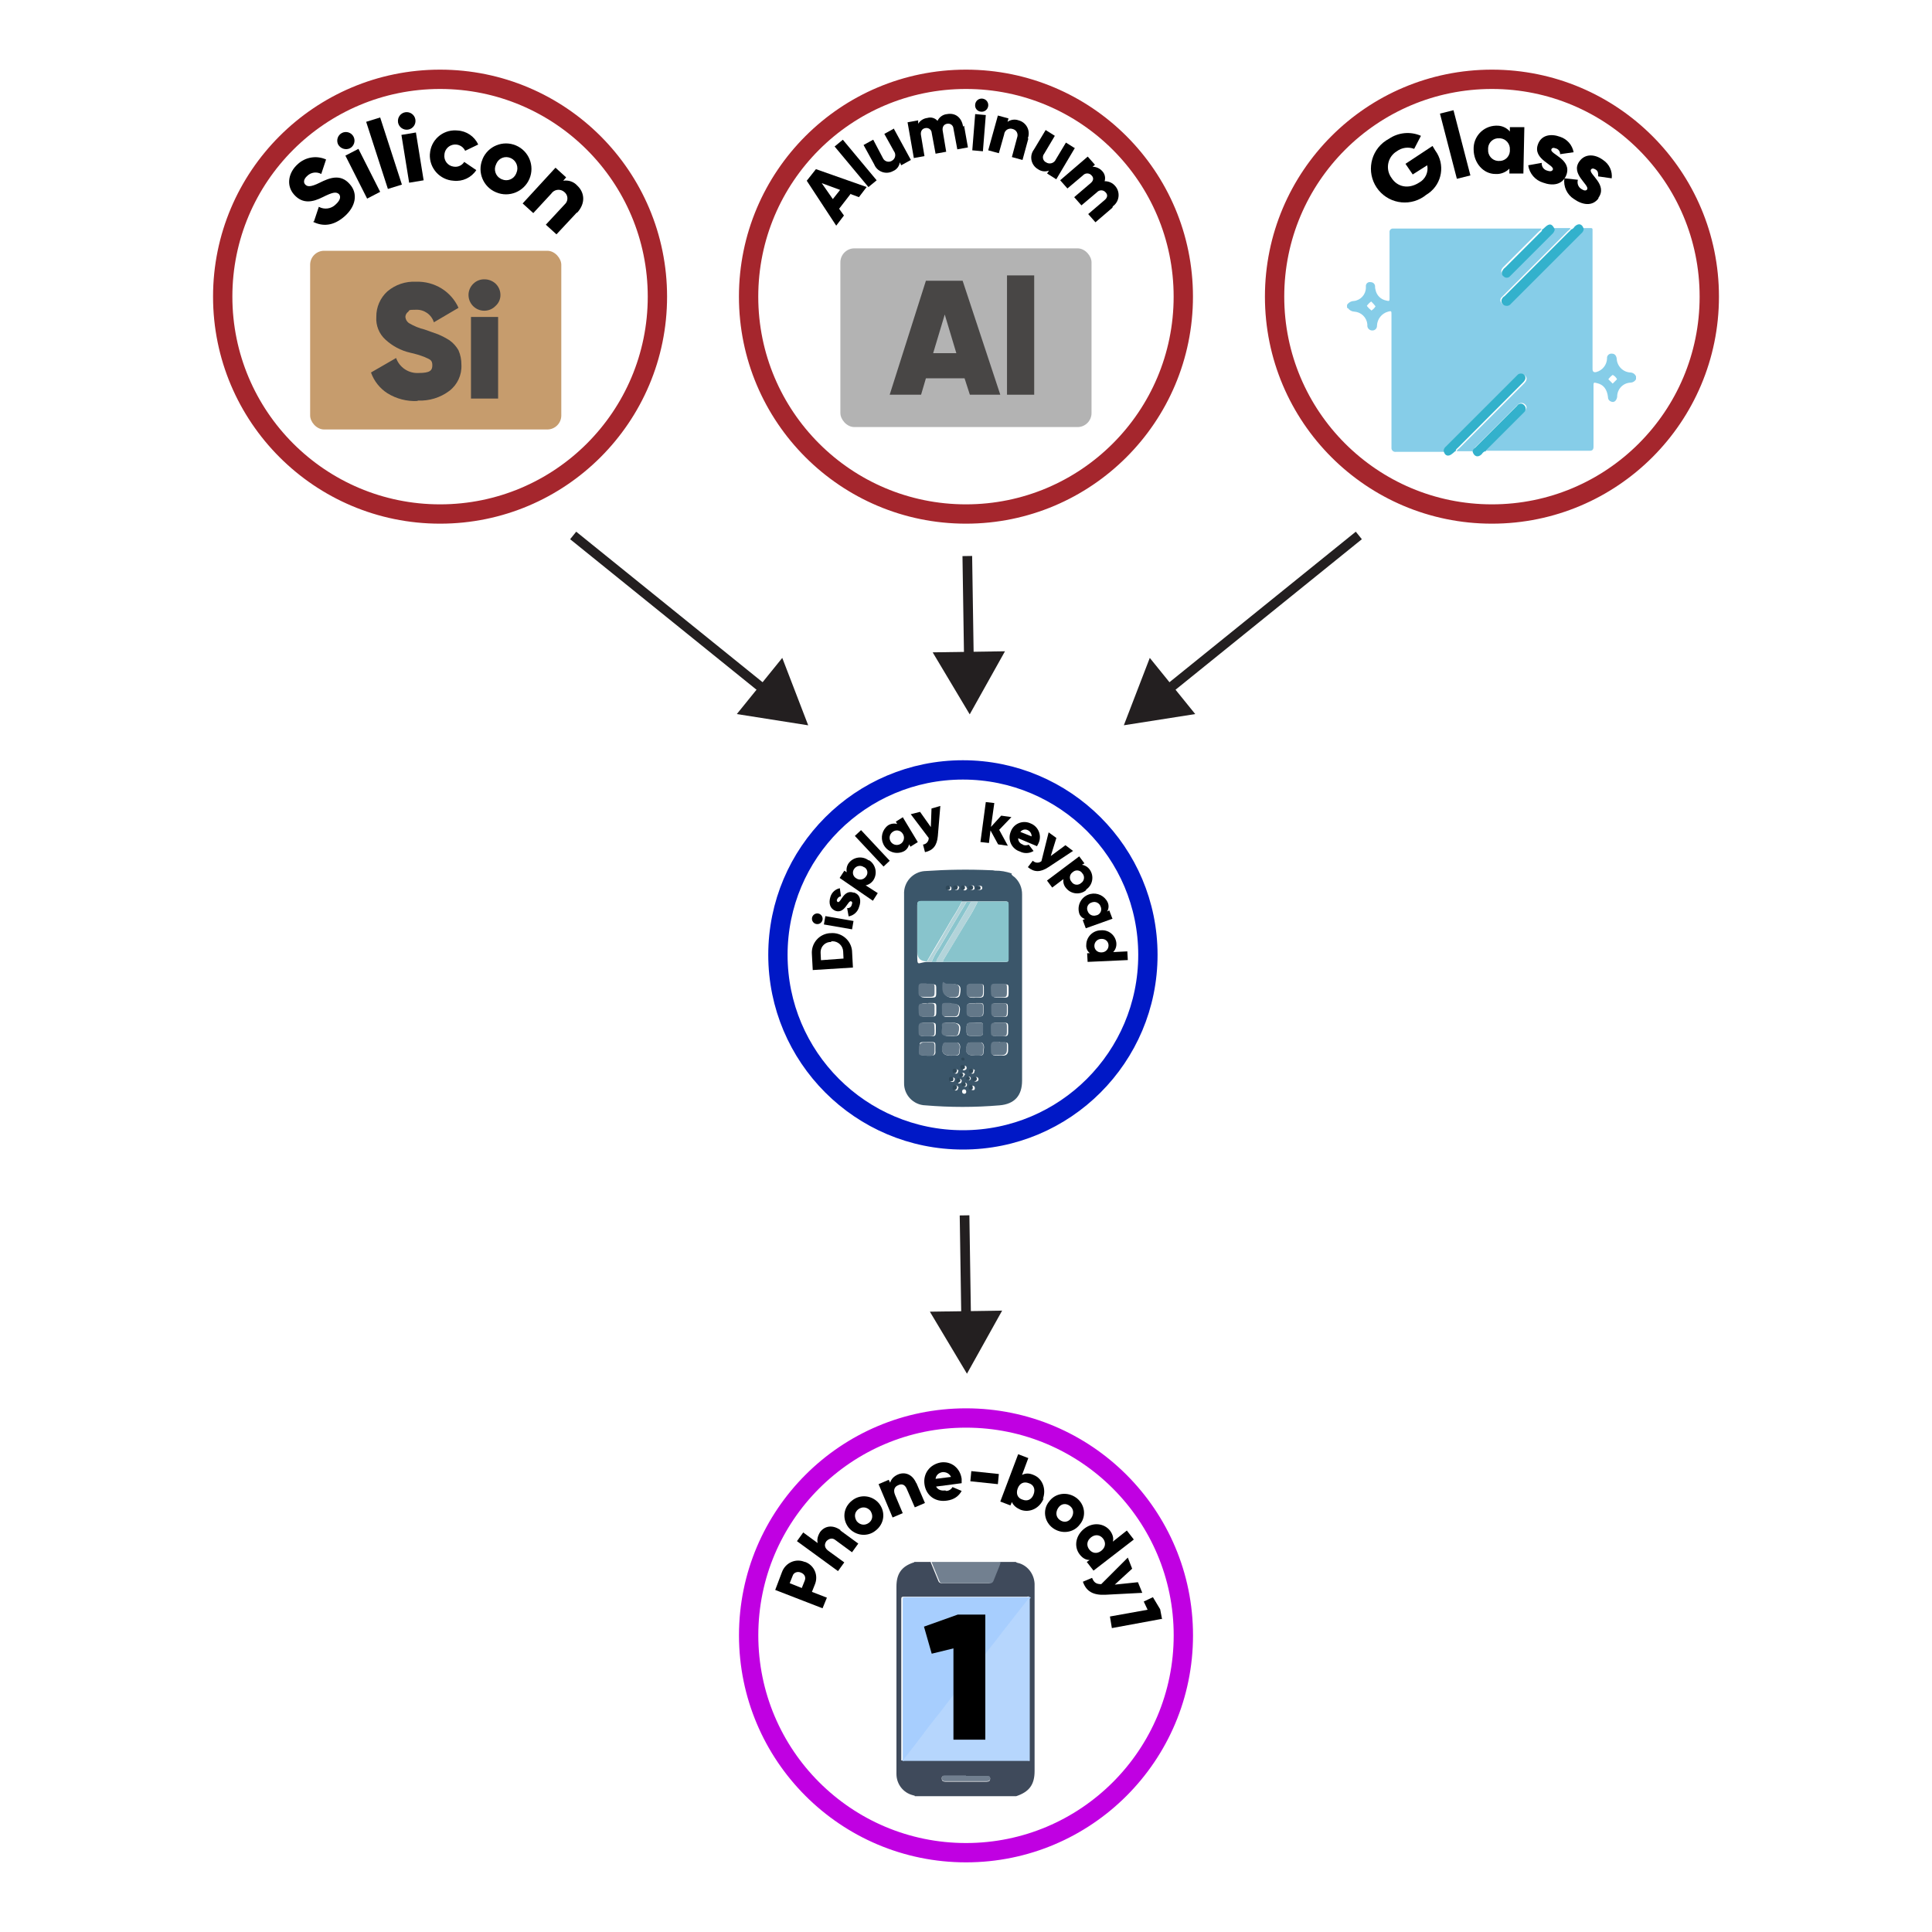 <?xml version="1.0" encoding="UTF-8"?><svg id="Layer_1" xmlns="http://www.w3.org/2000/svg" viewBox="0 0 400 400"><defs><style>.cls-1{fill:#a7cefe;}.cls-2{stroke:#a5262d;}.cls-2,.cls-3,.cls-4{stroke-width:4px;}.cls-2,.cls-3,.cls-4,.cls-5{stroke-miterlimit:10;}.cls-2,.cls-3,.cls-4,.cls-5,.cls-6{fill:none;}.cls-3{stroke:#0018c6;}.cls-7{fill:#8ac5cd;}.cls-4{stroke:#c000e2;}.cls-8{fill:#717f8f;}.cls-9{fill:#c69c6d;}.cls-5{stroke:#231f20;stroke-width:2px;}.cls-10{fill:#3b566a;}.cls-11{fill:#b2d3d9;}.cls-12{fill:#b3d4da;}.cls-13{fill:#728090;}.cls-14{fill:#484645;}.cls-15{fill:#637889;}.cls-16{fill:#b6d6fd;}.cls-17{fill:#b3b3b3;}.cls-18{fill:#88c4cc;}.cls-19{fill:#2f4859;}.cls-20{fill:#33b1cb;}.cls-21{fill:#304959;}.cls-22{fill:#3f4a5b;}.cls-23{fill:#231f20;}.cls-24{fill:#33b1cc;}.cls-25{fill:#86cde8;}</style></defs><line class="cls-6" x1="200.27" y1="115.12" x2="200.77" y2="147.9"/><line class="cls-5" x1="200.27" y1="115.12" x2="200.61" y2="137.14"/><polygon class="cls-23" points="193.1 135.06 200.77 147.9 208.07 134.84 193.1 135.06"/><line class="cls-6" x1="118.67" y1="110.86" x2="167.33" y2="150.16"/><line class="cls-5" x1="118.67" y1="110.86" x2="158.96" y2="143.4"/><polygon class="cls-23" points="152.55 147.84 167.33 150.17 161.96 136.21 152.55 147.84"/><line class="cls-6" x1="281.33" y1="110.86" x2="232.68" y2="150.16"/><line class="cls-5" x1="281.33" y1="110.86" x2="241.05" y2="143.4"/><polygon class="cls-23" points="238.05 136.21 232.68 150.16 247.46 147.84 238.05 136.21"/><circle class="cls-2" cx="91.11" cy="61.42" r="45"/><path d="m65.01,45.82l1-3c1.15.63,2.58.43,3.5-.5,1.1-1,1-1.7.7-2.1-.6-.6-1.4-.4-3.4.6s-4.1,1.5-5.9-.5c-1.8-2-1.1-4.7.7-6.3,1.58-1.5,3.91-1.9,5.9-1l-1,3c-.95-.52-2.13-.36-2.9.4-.8.7-.8,1.4-.4,1.8s1,.6,3-.4,4.3-1.9,6.2.3c1.8,2,1.2,4.7-1.1,6.7-2.3,2-4.5,2.1-6.5,1.1l.2-.1Z"/><path d="m70.01,29.92c-.44-.88-.08-1.96.8-2.4s1.96-.08,2.4.8.08,1.96-.8,2.4h0c-.89.39-1.92.04-2.4-.8Zm1.5,2.3l2.7-1.4,4.5,8.9-2.7,1.4-4.5-8.9Z"/><path d="m75.81,25.22l2.9-.9,4.5,13.9-2.9.9-4.5-13.9Z"/><path d="m82.41,25.33c-.16-.99.51-1.93,1.5-2.09.99-.16,1.93.51,2.09,1.5.16.99-.5,1.92-1.49,2.09-.98.17-1.92-.49-2.1-1.47,0,0,0-.02,0-.03Zm.7,2.6l3-.5,1.6,9.9-3,.5-1.6-9.9Z"/><path d="m89.01,31.92c.13-2.85,2.55-5.06,5.41-4.92.1,0,.2.01.29.02,1.86.09,3.52,1.21,4.3,2.9l-2.7,1.3c-.53-1.13-1.88-1.62-3.01-1.09-.74.35-1.24,1.07-1.29,1.89-.16,1.22.7,2.33,1.92,2.48.06,0,.12.01.18.02.8.07,1.58-.31,2-1l2.5,1.7c-1.02,1.56-2.84,2.41-4.7,2.2-2.88-.17-5.08-2.65-4.91-5.53,0-.06,0-.11.01-.17v.2Z"/><path d="m99.91,32.92c1.13-2.68,4.22-3.94,6.9-2.81,2.68,1.13,3.94,4.22,2.81,6.9-1.13,2.68-4.22,3.94-6.9,2.81,0,0,0,0,0,0-2.66-1.09-3.94-4.14-2.84-6.8.01-.03.03-.07.04-.1Zm7,2.9c.53-1.17.02-2.54-1.14-3.08-.02,0-.04-.02-.06-.02-1.11-.5-2.42,0-2.92,1.11-.03.06-.05.13-.08.19-.56,1.1-.11,2.45.99,3.01.07.03.14.06.21.09,1.11.5,2.42,0,2.92-1.11.03-.06.05-.13.08-.19Z"/><path d="m119.41,44.02l-4.2,4.5-2.2-2,3.9-4.2c.69-.6.76-1.65.16-2.34-.05-.06-.1-.11-.16-.16-.72-.71-1.87-.7-2.57.02-.08.09-.16.18-.23.28l-3.7,4-2.2-2,6.8-7.4,2.2,2-.6.7c1.07-.18,2.17.19,2.9,1,1.5,1.4,1.8,3.6,0,5.6h-.1Z"/><rect class="cls-9" x="64.21" y="51.92" width="52" height="37" rx="2.9" ry="2.9"/><path class="cls-14" d="m86.41,83.02c-2.18.11-4.34-.45-6.2-1.6-1.58-1.02-2.78-2.53-3.4-4.3l5.2-3c.69,1.97,2.62,3.24,4.7,3.1,2.3,0,2.8-.5,2.8-1.6s-.5-1.2-1.6-1.7c-.97-.38-1.98-.68-3-.9-1.91-.44-3.66-1.37-5.1-2.7-1.32-1.19-2.02-2.93-1.9-4.7-.03-2.02.81-3.95,2.3-5.3,1.65-1.39,3.77-2.11,5.92-1.99,1.87-.07,3.71.42,5.3,1.4,1.54.96,2.76,2.35,3.5,4l-5.1,3c-.5-1.61-2.02-2.67-3.7-2.6-1.7,0-1.3.1-1.6.4-.36.25-.59.66-.6,1.1.05.54.34,1.02.8,1.3,1,.59,2.08,1.03,3.2,1.3,1.1.4,2,.7,2.8,1,.8.34,1.56.74,2.3,1.2.78.55,1.43,1.26,1.9,2.1.41.95.61,1.97.6,3,.11,2.1-.83,4.12-2.5,5.4-1.87,1.4-4.17,2.11-6.5,2l-.12.09Z"/><path class="cls-14" d="m102.61,63.33c-.6.63-1.43.99-2.3,1-1.79.03-3.27-1.4-3.31-3.19-.02-.91.35-1.78,1.01-2.41.61-.6,1.44-.92,2.3-.9.85,0,1.68.32,2.3.9.63.6.99,1.43,1,2.3.02.88-.35,1.72-1,2.3Zm-5.1,19.2v-16.91h5.62v16.9h-5.62Z"/><circle class="cls-2" cx="199.99" cy="61.42" r="45"/><rect class="cls-17" x="173.99" y="51.42" width="52" height="37" rx="2.9" ry="2.9"/><path class="cls-14" d="m200.8,81.72l-1.1-3.4h-8l-1,3.4h-6.5l7.5-23.6h7.6l7.8,23.6h-6.3Zm-7.6-8.6h4.8l-2.4-8-2.4,8Z"/><path class="cls-14" d="m208.49,81.72v-24.7h5.63v24.7h-5.63Z"/><path d="m176.13,40.12l-2.4,3.1,1,1.4-1.6,2.1-6.1-9.3,1.9-2.4,10.5,3.7-1.6,2.1-1.6-.6-.1-.1Zm-2.2-.8l-3.8-1.4,2.3,3.3,1.5-1.9Z"/><path d="m172.8,30.33l1.7-1.4,7,8.4-1.7,1.4-7-8.4Z"/><path d="m184.99,26.52l3.6,6.6-2,1.1-.3-.6c-.11.81-.64,1.49-1.4,1.8-1.33.74-3.01.25-3.75-1.08-.06-.1-.11-.21-.15-.32l-2.2-4,2-1.1,2,3.8c.29.65,1.06.94,1.71.65.03-.01.06-.03.09-.05.67-.32.95-1.12.63-1.79-.04-.07-.08-.15-.13-.21l-2-3.6,2-1.1-.1-.1Z"/><path d="m199.6,26.02l.8,4.5-2.2.4-.8-4.3c-.03-.6-.54-1.05-1.14-1.02-.06,0-.11.01-.16.02-.7.1-1.1.7-.9,1.6l.7,4.2-2.2.4-.8-4.3c-.03-.6-.54-1.05-1.14-1.02-.06,0-.11.01-.16.02-.7.1-1.1.7-.9,1.6l.7,4.2-2.2.4-1.3-7.4,2.2-.4v.7c.41-.67,1.12-1.11,1.9-1.2.76-.23,1.58,0,2.1.6.37-.79,1.13-1.33,2-1.4,1.7-.3,3,.7,3.3,2.6l.2-.2Z"/><path d="m201.9,23.62l2.2.2-.6,7.5-2.2-.2.6-7.5Zm0-2c.08-.75.75-1.29,1.5-1.2.75.08,1.29.75,1.2,1.5s-.75,1.29-1.5,1.2c0,0,0,0,0,0-.72-.05-1.26-.66-1.21-1.38,0-.04,0-.08.01-.12Z"/><path d="m212.9,28.72l-1.2,4.4-2.2-.6,1.1-4.1c.24-.68-.11-1.42-.78-1.66-.04-.01-.08-.03-.12-.04-.69-.26-1.46.08-1.72.76-.04.11-.07.22-.08.34l-1.1,3.9-2.2-.6,2-7.2,2.2.6-.2.7c.67-.47,1.53-.58,2.3-.3,1.49.39,2.38,1.91,2,3.4-.03.1-.06.2-.1.3l.1.1Z"/><path d="m222.49,30.72l-3.8,6.4-1.9-1.2.4-.6c-.77.29-1.63.18-2.3-.3-1.32-.77-1.78-2.46-1.01-3.78.06-.11.13-.22.21-.32l2.4-4,1.9,1.2-2.2,3.7c-.41.5-.34,1.24.16,1.65.07.06.15.11.24.15.63.41,1.48.23,1.89-.4.04-.06.08-.13.11-.2l2.1-3.5,1.9,1.2h-.1Z"/><path d="m230.3,43.02l-3.5,3-1.5-1.7,3.4-2.9c.6-.5.7-1.1.2-1.6-.43-.5-1.18-.55-1.68-.12-.04.04-.08.08-.12.12l-3.2,2.7-1.5-1.7,3.4-2.9c.6-.5.7-1.1.2-1.6-.43-.5-1.18-.55-1.68-.12-.04.04-.08.08-.12.12l-3.2,2.7-1.5-1.7,5.7-4.9,1.5,1.7-.5.4c.76,0,1.49.34,2,.9.54.56.73,1.36.5,2.1.85-.02,1.66.35,2.2,1,1.03,1.19.9,3-.29,4.03-.07.06-.14.11-.21.17l-.1.3Z"/><circle class="cls-2" cx="308.89" cy="61.42" r="45"/><path class="cls-25" d="m278.89,63.72v-.6c.31-.48.83-.78,1.4-.8,1.39-.15,2.46-1.3,2.5-2.7v-.5c.05-.45.46-.77.91-.72.03,0,.06,0,.09.02.46-.01.86.34.9.8-.02.27.02.54.1.8.21,1.11,1.09,1.99,2.2,2.2.7.2.7.1.7-.6v-13.5c-.06-.38.2-.74.58-.8.07-.01.15-.01.22,0h30.63c0,.3-.3.4-.5.6l-7.2,7.2c-.2.17-.36.38-.5.6-.19.4-.11.88.2,1.2.32.33.83.37,1.2.1.21-.11.39-.29.5-.5l8.3-8.3c.29-.27.5-.62.6-1h3.4c0,.3-.3.4-.5.6l-13.3,13.3-.5.5c-.25.29-.25.71,0,1,.16.35.52.55.9.5.33-.05.64-.19.9-.4l14.6-14.6c.29-.21.48-.54.5-.9h1.1c1,0,.9-.1.9.9v28.3q0,.8.8.6c1.27-.35,2.16-1.49,2.2-2.8-.06-.49.29-.94.79-1,.07,0,.14,0,.21,0,.6,0,.9.4,1,1,.05,1.54,1.26,2.8,2.8,2.9.52,0,1,.32,1.2.8v.6c-.22.41-.64.67-1.1.7-1.57.04-2.81,1.33-2.8,2.9-.03.34-.17.65-.4.9-.25.23-.61.27-.9.1-.38-.12-.63-.5-.6-.9-.2-1.6-.9-2.6-2.3-2.9-.7-.2-.7-.1-.7.6v12.6c0,.53-.24.8-.7.8h-21.6c0-.3.3-.4.5-.6l7.5-7.5c.5-.6.6-1.1.1-1.5-.39-.38-1.01-.38-1.4,0l-.1.1-8.7,8.7c-.25.25-.42.56-.5.9h-3.4c0-.3.3-.4.5-.6l13.3-13.3c.2-.17.36-.38.5-.6.24-.39.16-.91-.2-1.2-.31-.33-.83-.35-1.16-.04-.01.01-.03.03-.04.04-.1,0-.2.2-.3.3l-14.63,14.63c-.26.24-.44.55-.5.9h-10.1c-.44.06-.84-.25-.9-.69,0-.07,0-.14,0-.21v-27.53c0-.7,0-.8-.7-.6-1.32.36-2.25,1.54-2.3,2.9.03.52-.36.97-.88,1-.04,0-.08,0-.12,0-.55,0-1-.45-1-1v-.3c-.14-1.41-1.28-2.51-2.7-2.6-.52-.02-.99-.28-1.3-.7l-.2-.1Zm5,.6c.37-.22.68-.53.9-.9-.27-.36-.58-.69-.9-1-.35.25-.65.55-.9.9.25.35.55.65.9.9h0v.1Zm50.9,14.2c-.19-.39-.51-.71-.9-.9-.35.25-.65.55-.9.9l.9.9.9-.9Z"/><path class="cls-24" d="m325.3,47.52c.3-.11.54-.32.7-.6.8-.8,1.6-.6,1.9.5-.04.35-.22.68-.5.9l-14.6,14.6c-.21.28-.55.43-.9.4-.37,0-.71-.19-.9-.5-.2-.3-.2-.7,0-1,.11-.21.29-.39.5-.5l13.3-13.3c.2-.2.4-.3.5-.6v.1Z"/><path class="cls-20" d="m301.49,93.32c-.3.1-.5.4-.8.6-.8.7-1.6.5-1.8-.6.02-.36.21-.69.5-.9l14.6-14.6.3-.3c.36-.25.84-.25,1.2,0,.36.29.44.81.2,1.2-.14.22-.3.43-.5.6l-13.3,13.33c-.2.2-.4.3-.5.6l.1.07Z"/><path class="cls-24" d="m319.2,47.52c.2,0,.4-.2.6-.4,1-1,1.6-.8,2.1.4-.08.39-.29.75-.6,1l-8.3,8.3-.5.5c-.37.27-.88.23-1.2-.1-.38-.25-.49-.77-.24-1.15.01-.02.02-.03.04-.05.11-.24.28-.45.5-.6l7.2-7.2c.2-.2.4-.3.5-.6l-.1-.1Z"/><path class="cls-24" d="m307.49,93.42c-.3.11-.54.32-.7.6-.8.8-1.6.5-1.9-.5.02-.33.21-.63.5-.8l8.7-8.7c.25-.43.8-.58,1.23-.33.06.04.12.08.17.13l.1.1c.39.39.39,1.02,0,1.41-.03.03-.06.06-.1.09l-7.5,7.5c-.2.2-.4.3-.4.6l-.1-.1Z"/><path d="m297.2,31.22c2.03,2.82,1.4,6.75-1.41,8.78-.16.11-.32.22-.49.32-2.98,2.46-7.39,2.05-9.86-.93-2.46-2.98-2.05-7.39.93-9.86.38-.31.79-.58,1.22-.81,1.95-1.32,4.44-1.55,6.6-.6l-1.4,2.7c-1.21-.46-2.57-.27-3.6.5-1.8,1.08-2.37,3.42-1.29,5.22.06.1.12.19.19.28,1.2,1.9,3.5,2.4,5.7,1,1.3-.69,2-2.16,1.7-3.6l-3,1.9-1.5-2.2,5.6-3.7.6,1Z"/><path d="m298.13,23.52l2.8-.7,3.5,13.5-2.8.7-3.5-13.5Z"/><path d="m315.6,26.32l-.2,9.6h-2.9v-1c-.76.77-1.82,1.18-2.9,1.1-2.5,0-4.5-2.3-4.5-5.1-.09-2.62,1.96-4.81,4.58-4.9.04,0,.08,0,.12,0,1.07-.05,2.1.39,2.8,1.2v-.9h3Zm-3,4.7c.1-1.22-.8-2.29-2.01-2.39-.06,0-.13,0-.19,0-1.18-.09-2.21.8-2.3,1.99,0,.1,0,.21,0,.31-.1,1.22.8,2.29,2.01,2.39.06,0,.13,0,.19,0,1.18.09,2.21-.8,2.3-1.99,0-.1,0-.21,0-.31Z"/><path d="m324.3,36.22c-.8,2.1-2.9,2.3-4.8,1.6-1.65-.49-2.86-1.9-3.1-3.6l2.8-.5c-.07.73.39,1.4,1.1,1.6.6.2,1,.2,1.2-.2.4-1-4.2-2.1-3.1-5.2.7-2,2.7-2.3,4.6-1.6,1.45.47,2.53,1.7,2.8,3.2l-2.8.4c.03-.56-.35-1.07-.9-1.2-.5-.2-.8-.1-.9.2-.4,1,4.3,2,3.1,5.3Z"/><path d="m330.99,41.02c-1.3,1.8-3.4,1.4-5.1.2-1.46-.91-2.25-2.6-2-4.3l2.8.3c-.22.72.06,1.5.7,1.9.6.4,1,.4,1.2.1.6-.9-3.5-3.2-1.6-5.8,1.2-1.7,3.3-1.5,4.9-.3,1.27.82,1.97,2.29,1.8,3.8l-2.8-.4c0-.6,0-1.1-.5-1.4s-.8-.3-1,0c-.6.9,3.6,3.1,1.5,5.9h.1Z"/><line class="cls-6" x1="199.7" y1="251.63" x2="200.2" y2="284.41"/><line class="cls-5" x1="199.7" y1="251.63" x2="200.04" y2="273.65"/><polygon class="cls-23" points="192.52 271.57 200.2 284.41 207.48 271.35 192.52 271.57"/><circle class="cls-4" cx="200" cy="338.58" r="45"/><path d="m166.7,323.38c1.9.7,2.8,2.8,2,4.7l-.6,1.5,3.1,1.2-.9,2.2-9.8-3.8,1.4-3.7c.7-1.9,2.8-2.9,4.7-2.1h.1Zm-.9,2.2c-.7-.3-1.5,0-1.7.7l-.6,1.5,2.5,1,.6-1.5c.3-.7,0-1.4-.8-1.7Z"/><path d="m174,316.88l3.7,2.7-1.3,1.8-3.4-2.5c-.7-.6-1.4-.3-1.9.2-.5.7-.4,1.4.4,2l3.3,2.4-1.3,1.8-8.5-6.2,1.3-1.8,3,2.2c-.2-.7,0-1.5.5-2.3.9-1.2,2.5-1.6,4.2-.4v.1Z"/><path d="m175.7,316.28c-1.4-1.8-1.1-4.2.7-5.6,1.7-1.4,4.2-1.1,5.6.6,1.4,1.8,1.1,4.2-.7,5.6-1.7,1.4-4.2,1.1-5.6-.6Zm4.5-3.5c-.7-.8-1.7-.9-2.5-.3s-.9,1.6-.3,2.5c.7.8,1.7.9,2.5.3s.9-1.6.3-2.5Z"/><path d="m189.7,306.98l1.8,4.2-2.1.9-1.7-3.9c-.4-.9-1.1-1-1.7-.7-.8.3-1.1,1-.7,2l1.6,3.8-2.1.9-2.9-6.9,2.1-.9.3.6c.2-.7.7-1.3,1.6-1.7,1.4-.6,3-.1,3.8,1.8v-.1Z"/><path d="m195.9,308.68c.6,0,1.1-.4,1.3-.8l1.9.8c-.6,1.1-1.6,1.8-3,2-2.5.4-4.4-1.1-4.7-3.4-.3-2.2,1.1-4.1,3.4-4.5,2.2-.3,4,1.2,4.3,3.4v.9l-5.3.7c.4.7,1.1.9,1.9.8l.2.1Zm1-2.9c-.4-.8-1.1-1-1.7-1-.8.1-1.4.6-1.5,1.4l3.2-.4Z"/><path d="m201.1,304.58l5.7.6-.2,2.1-5.7-.6.2-2.1Z"/><path d="m216.1,310.18c-.8,2.1-2.9,3.1-4.8,2.4-.9-.4-1.5-.9-1.8-1.6l-.3.7-2.1-.8,3.7-9.8,2.1.8-1.3,3.5c.7-.4,1.5-.4,2.4,0,1.8.7,2.7,2.9,1.9,5l.2-.2Zm-2.1-.8c.4-1.1,0-2-1-2.3-1-.4-1.9,0-2.3,1.1-.4,1.1,0,2,1,2.3,1,.4,1.9,0,2.3-1.1Z"/><path d="m217.2,310.88c1.3-1.8,3.8-2.1,5.6-.8,1.8,1.3,2.2,3.8.8,5.5-1.3,1.8-3.8,2.1-5.6.8-1.8-1.3-2.2-3.8-.8-5.5Zm4.6,3.4c.6-.9.5-1.9-.3-2.5s-1.8-.5-2.4.4-.5,1.9.3,2.5,1.8.5,2.4-.4Z"/><path d="m234.7,318.78l-8.3,6.4-1.4-1.8.6-.4c-.8,0-1.5-.4-2.1-1.2-1.2-1.6-.8-3.9,1-5.3,1.8-1.4,4.1-1.1,5.3.4.6.8.8,1.6.6,2.3l2.9-2.3,1.4,1.8v.1Zm-6.7,2.3c.9-.7,1-1.7.4-2.5s-1.6-1-2.5-.3-1,1.7-.4,2.5,1.6,1,2.5.3Z"/><path d="m236.5,329.78l-7.7.4c-2.5.1-3.9-.7-4.6-2.7l1.9-.8c.4,1,.9,1.3,1.9,1.3l5.5-5.5.9,2.3-3.6,3.3,4.8-.5.9,2.2h0Z"/><path d="m240.5,335.18l-10.3,1.9-.4-2.4,7.8-1.4-.8-1.7,1.9-.9,1.5,2.5.4,2.1-.1-.1Z"/><path class="cls-22" d="m189.4,371.88c0-.2-.2-.1-.4-.2-2-.5-3.4-2.3-3.4-4.4v-38.8c0-2.7,1.1-4.2,3.6-5,0,0,.1,0,.1-.1h3.4v.1c.5,1.3,1.1,2.6,1.6,3.9.1.3.4.4.7.4h9.7c.4,0,.7-.2.8-.5.2-.5.4-1,.6-1.5.3-.8.7-1.5.9-2.4h3.3c.2.2.5.2.8.3,1.8.6,3,2.3,3.1,4.2v38.8c0,2.8-1.1,4.3-3.8,5.2h-21.1.1Zm23.7-7.3h0v-33.8c0-.4-.3-.2-.5-.2h-25.5c-.4,0-.5.1-.5.5v33.4h26.3l.2.1Zm-13.1,3.1h-4.4c-.5,0-.7.2-.6.7,0,.4.4.5.7.5h8.6c.5,0,.7-.2.7-.6,0-.5-.3-.5-.7-.5h-4.3v-.1Z"/><path class="cls-13" d="m207.2,323.38c-.2.8-.6,1.6-.9,2.4-.2.5-.4,1-.6,1.5-.1.3-.4.6-.8.5h-9.7c-.3,0-.6-.1-.7-.4-.5-1.3-1.1-2.6-1.6-3.9v-.1h14.4-.1Z"/><path class="cls-1" d="m186.9,364.58c-.2-.1,0-.3,0-.4v-33c0-.4,0-.5.5-.5h25.5c.2,0,.4-.2.5.2-.2,0-.3.2-.5.4-.4.5-.7,1-1.1,1.4-1.4,1.8-2.9,3.7-4.3,5.5-1.1,1.5-2.3,2.9-3.4,4.4-1.4,1.8-2.9,3.7-4.3,5.5-1.1,1.5-2.3,2.9-3.4,4.4-1.5,2-3.1,3.9-4.6,5.9-1.1,1.4-2.2,2.8-3.2,4.2-.5.7-1.1,1.3-1.5,2h-.2Z"/><path class="cls-16" d="m186.9,364.58c.4-.7,1-1.3,1.5-2,1.1-1.4,2.2-2.8,3.2-4.2,1.5-2,3.1-3.9,4.6-5.9,1.1-1.5,2.3-2.9,3.4-4.4,1.4-1.8,2.9-3.7,4.3-5.5,1.1-1.5,2.3-2.9,3.4-4.4,1.4-1.8,2.9-3.7,4.3-5.5.4-.5.7-.9,1.1-1.4.1-.2.2-.3.5-.4v33.7h-26.3Z"/><path class="cls-8" d="m200,367.68h4.3c.4,0,.7,0,.7.5,0,.4-.2.6-.7.6h-8.6c-.3,0-.6,0-.7-.5,0-.4.1-.7.6-.7h4.4v.1Z"/><path d="m198.3,334.28h5.7v25.9h-6.6v-18.9l-4.5,1.1-1.6-5.6s7-2.5,7-2.5Z"/><circle class="cls-3" cx="199.36" cy="197.7" r="38.3"/><path class="cls-10" d="m209.4,181.02c.19.24.42.44.68.6,1,.92,1.55,2.22,1.53,3.57v38.55c0,3.06-1.53,4.85-4.68,5.11-5.1.43-10.22.43-15.32,0-2.51-.07-4.5-2.16-4.43-4.67,0-.06,0-.12,0-.18v-38.81c-.14-2.54,1.81-4.71,4.35-4.85.03,0,.05,0,.08,0,4.48-.31,8.96-.37,13.45-.17.31-.01.63.01.94.09,1.19-.02,2.37.19,3.49.6l-.09.17Zm-9.28,5.62h-9.45c-.6,0-.77.17-.77.77v9.79c0,3.23,0,2.04,2.04,1.96h16.26c.51,0,.6-.17.6-.6v-11.26c0-.43-.09-.68-.6-.68h-8.09v.03Zm1.79,25.11c-1.96,0-1.79,0-1.79,1.87,0,.6.26.85.85.85h1.36c1.11,0,1.19,0,1.19-1.11,0-1.87.17-1.62-1.62-1.62Zm-5.02,0h-.94c-.51,0-.85.17-.68.68.17.68-.6,1.79.68,2.04.65.09,1.31.09,1.96,0,.37.02.69-.24.77-.6.43-1.62,0-2.13-1.62-2.13h-.17Zm0-4c-1.87,0-1.62-.17-1.7,1.7v.26c0,.6.26.85.77.85h1.96c.34-.01.62-.26.68-.6.43-1.62,0-2.13-1.62-2.13h0l-.09-.09Zm5.11,0h-1.11c-.43,0-.68.17-.68.6,0,1.96-.17,2.21,1.79,2.13h.43c1.11,0,1.19-.17,1.19-1.19,0-1.79.17-1.62-1.62-1.62h0v.09Zm-.09,10.81h.85c.43,0,.85-.09.85-.6,0-.68.43-1.53-.34-2.13h-2.38c-.32-.02-.61.19-.68.51-.43,1.62,0,2.21,1.7,2.21h0Zm-4.94,0h.85c.51,0,.85-.17.85-.68,0-.68.43-1.53-.34-2.04h-2.38c-.29,0-.55.17-.68.43-.51,1.53,0,2.3,1.62,2.3h.09Zm0-14.81h-.77c-.6,0-.85.17-.85.85q0,1.96,1.96,1.96h.68c.39.01.73-.29.77-.68.34-1.7,0-2.13-1.7-2.13h-.09Zm5.11,0h-1.11c-.43,0-.68.17-.68.68,0,1.96-.17,2.21,1.79,2.13h.43c1.11,0,1.19-.17,1.19-1.19,0-1.79.17-1.62-1.62-1.62h0Zm-10.04,14.81h.68c.77,0,1.02-.26.94-1.02,0-2.04.26-1.79-1.79-1.79h-.34c-1.11,0-1.19,0-1.11,1.11,0,1.53-.34,1.7,1.62,1.62v.09Zm14.98-2.81h-.68c-.68-.09-.94.17-.94.94,0,1.96-.34,1.87,1.87,1.87h.34q1.11,0,1.11-1.11c0-1.87.17-1.62-1.62-1.62h0l-.09-.09Zm0-4h-.85c-.6,0-.77.26-.77.85,0,2.04-.34,1.96,1.96,1.96h.26c1.02,0,1.11-.09,1.11-1.11,0-1.87.17-1.7-1.62-1.7h-.09Zm-14.89,0h-.75c-.68,0-.94.17-.94.94,0,1.96-.34,1.87,1.87,1.87h.34c1.02,0,1.11-.09,1.11-1.19,0-1.79.17-1.62-1.62-1.62h-.02Zm0-4h-.75c-.68,0-.94.17-.85.85,0,1.96-.17,1.96,1.87,1.87h.26c1.11,0,1.19,0,1.19-1.19,0-1.79.17-1.62-1.62-1.62l-.1.09Zm14.98-4h-.85c-.6,0-.77.26-.77.85,0,2.04-.17,1.96,1.96,1.96h.26c1.02,0,1.11-.09,1.11-1.11,0-1.87.17-1.62-1.62-1.7h-.09Zm0,4c-1.87,0-1.62-.26-1.7,1.7v.17c0,.68.26.94.94.94h1.21c1.02,0,1.11-.09,1.11-1.19,0-1.79.17-1.62-1.62-1.62h.07Zm-14.98-4h-.85c-.6,0-.77.26-.77.85,0,2.04-.17,1.96,1.96,1.96h.26c1.02,0,1.11-.09,1.11-1.11,0-1.87.17-1.62-1.62-1.7h-.09Zm9.11-19.49c.34,0,.6-.09.51-.51s-.17-.43-.51-.43-.6.09-.51.51.17.43.51.43Zm2.13-.43c0-.34-.17-.43-.51-.43s-.6,0-.6.43.17.43.51.43.6-.09.6-.43Zm-4.94,41.45c.04-.25-.14-.48-.38-.51-.04,0-.09,0-.13,0-.34,0-.43.26-.43.51s.17.51.43.51c.26-.03.45-.25.43-.51h.09Zm-1.79-41.87c-.27,0-.51.17-.6.43,0,.27.2.5.48.51.01,0,.02,0,.03,0,.26,0,.43-.09.43-.34h0c0-.34-.09-.51-.43-.51l.09-.09Zm1.96.43c0-.34-.17-.43-.51-.43-.24-.05-.46.1-.51.34-.05.24.1.46.34.51.06.01.11.01.17,0,.34,0,.43-.17.43-.43h.09Zm-.17,37.96c0-.34-.26-.43-.51-.43-.22-.01-.41.15-.43.37,0,.02,0,.04,0,.05,0,.34.17.51.43.51s.43-.17.43-.51h.09Zm3.4-.09c0-.17-.09-.34-.43-.34s-.51.09-.51.43.17.51.43.51.43-.17.43-.6h.09Zm-.34,4c.26,0,.34-.17.34-.43.02-.26-.17-.48-.43-.51-.22-.02-.42.14-.44.36,0,.05,0,.1.01.15.09.34.17.43.6.43h-.09Zm-1.36-41.87c0-.34-.26-.43-.51-.43s-.43.17-.34.51.26.43.51.43c.26-.03.45-.25.43-.51h-.09Zm-.43,37.7c.22.01.41-.15.43-.37,0-.02,0-.04,0-.05,0-.34-.17-.51-.51-.43s-.43.17-.43.51c.03.26.25.45.51.43h0v-.09Zm-2.55,2.47c.26,0,.43-.09.51-.43s-.09-.51-.43-.51-.43.09-.51.43.09.51.43.51h0Zm4.85-.94c-.21,0-.37.18-.37.38,0,.04,0,.09.03.13,0,.26.17.43.51.34s.43-.26.43-.51c-.03-.26-.25-.45-.51-.43l-.09.09Zm-2.38,3.4c.22.01.41-.15.43-.37,0-.02,0-.04,0-.05,0-.34-.17-.51-.43-.51-.22-.01-.41.15-.43.37,0,.02,0,.04,0,.05,0,.34.17.49.43.49v.03Zm-.51-2.64c0-.26-.09-.43-.43-.43-.22-.01-.41.15-.43.37,0,.02,0,.04,0,.05,0,.26.09.51.34.51.25,0,.46-.18.51-.43h0v-.09Zm.68.34c-.22-.01-.41.15-.43.37,0,.02,0,.04,0,.05.03.26.25.45.51.43h0c.26,0,.34-.26.34-.43.01-.22-.15-.41-.37-.43-.02,0-.04,0-.05,0Zm0-1.62c.02-.21-.13-.4-.34-.43-.25,0-.46.18-.51.43,0,.17.09.43.34.43h0c.26,0,.34-.26.43-.43h.09Zm.85,1.11c.18-.01.33-.16.34-.34,0-.17,0-.34-.26-.43h-.09c-.26,0-.34.17-.43.34s0,.34.34.34l.09.09Z"/><path class="cls-18" d="m202.44,186.64h5.79c.51,0,.6.17.6.68v11.23c0,.43-.09.6-.6.6h-13.02c.02-.18.08-.36.17-.51,1.62-2.64,3.15-5.28,4.77-7.91.85-1.31,1.62-2.68,2.3-4.09Z"/><path class="cls-18" d="m191.96,199.06c-1.36,0-2.04-.65-2.04-1.96v-9.81c0-.6.17-.77.77-.77h8.51c-.6,1.24-1.28,2.43-2.04,3.57-1.7,2.98-3.49,5.87-5.19,8.85v.11Z"/><path class="cls-12" d="m202.44,186.64c-.68,1.41-1.45,2.77-2.3,4.09-1.53,2.64-3.15,5.28-4.77,7.91,0,.17-.17.34-.17.51h-1.36c.02-.18.08-.36.17-.51,1.36-2.21,2.72-4.51,4-6.72,1.02-1.79,2.13-3.4,3.06-5.28h1.36Z"/><path class="cls-7" d="m201.06,186.64c-.94,1.79-2.04,3.49-3.06,5.28-1.36,2.3-2.72,4.51-4,6.72,0,.17-.17.34-.17.51h-.94c.39-1,.9-1.94,1.53-2.81,1.87-3.23,3.83-6.47,5.7-9.62h.94v-.09Z"/><path class="cls-11" d="m200.13,186.64c-1.87,3.23-3.83,6.38-5.7,9.62-.62.87-1.14,1.81-1.53,2.81h-.94c1.79-2.89,3.49-5.87,5.19-8.85.76-1.14,1.44-2.34,2.04-3.57h.94Z"/><path class="cls-15" d="m201.91,211.74c1.87,0,1.62-.17,1.62,1.62,0,1.02,0,1.11-1.19,1.11h-1.36c-.42.05-.8-.25-.85-.67,0-.06,0-.12,0-.18,0-1.96-.17-1.96,1.79-1.87Z"/><path class="cls-15" d="m196.81,211.74h0c1.62,0,2.04.51,1.62,2.13-.04.37-.38.64-.76.6,0,0,0,0-.01,0-.65.04-1.31.04-1.96,0-1.28-.26-.51-1.36-.68-2.04-.09-.51.17-.77.68-.68h1.11Z"/><path class="cls-15" d="m196.81,207.72h0c1.62,0,2.04.51,1.62,2.13-.06.33-.34.58-.68.6h-1.96c-.51,0-.85-.26-.77-.85v-.26c0-1.87-.26-1.7,1.7-1.7l.09.09Z"/><path class="cls-15" d="m201.91,207.72c1.79,0,1.62-.17,1.62,1.62,0,1.02-.17,1.19-1.19,1.19h-.43c-2.04,0-1.79-.17-1.79-2.13,0-.43.26-.6.68-.6h1.11v-.09Z"/><path class="cls-15" d="m201.83,218.55c-1.62,0-2.13-.6-1.7-2.21.07-.32.36-.53.68-.51h2.38c.77.6.34,1.45.34,2.13,0,.51-.43.6-.85.6h-.85Z"/><path class="cls-15" d="m196.81,218.55c-1.53,0-2.13-.85-1.62-2.3.05-.3.34-.49.63-.44.02,0,.03,0,.05.01h2.38c.77.6.34,1.36.34,2.04,0,.43-.34.68-.85.68h-.94Z"/><path class="cls-15" d="m196.81,203.66h0c1.7,0,2.04.43,1.7,2.13,0,.43-.34.6-.77.68h-.68q-1.96,0-1.96-1.96c0-1.96.26-.94.85-.85h.85Z"/><path class="cls-15" d="m201.91,203.66c1.79,0,1.62-.17,1.62,1.62,0,1.02-.17,1.19-1.19,1.19h-.43c-2.04,0-1.79-.17-1.79-2.13,0-.43.26-.6.68-.68h1.11Z"/><path class="cls-15" d="m191.87,218.55c-1.96,0-1.62-.09-1.62-1.62q0-1.11,1.11-1.11h.34c2.04,0,1.79-.26,1.79,1.79,0,.77-.26,1.02-.94,1.02h-.68v-.09Z"/><path class="cls-15" d="m206.85,215.74c1.87,0,1.62-.17,1.62,1.62q0,1.11-1.11,1.11h-.34c-2.21,0-1.79,0-1.87-1.87,0-.68.26-1.02.94-.94h.68l.09.09Z"/><path class="cls-15" d="m206.85,211.74c1.79,0,1.62-.17,1.62,1.7,0,1.02-.09,1.11-1.11,1.11h-.26c-2.3,0-1.87.09-1.96-1.96,0-.6.17-.85.77-.85h.94Z"/><path class="cls-15" d="m191.87,211.74c1.79,0,1.53-.17,1.62,1.62,0,1.02,0,1.19-1.11,1.19h-.34c-2.21,0-1.79,0-1.87-1.87,0-.68.26-1.02.94-.94h.77Z"/><path class="cls-15" d="m191.87,207.72c1.79,0,1.62-.17,1.62,1.62,0,1.11,0,1.19-1.19,1.19h-.26c-2.04,0-1.79,0-1.87-1.87,0-.68.17-.94.85-.85h.77l.09-.09Z"/><path class="cls-15" d="m206.85,203.66c1.79,0,1.62-.17,1.62,1.7,0,1.02-.09,1.11-1.11,1.11h-.26c-2.13,0-1.87.09-1.96-1.96,0-.6.17-.85.77-.85h.94Z"/><path class="cls-15" d="m206.85,207.72c1.79,0,1.62-.17,1.62,1.62,0,1.11-.09,1.19-1.11,1.19h-1.19c-.68,0-.94-.26-.94-.94v-.17c0-1.87-.26-1.7,1.7-1.7h-.09Z"/><path class="cls-15" d="m191.87,203.66c1.79,0,1.62-.17,1.62,1.62,0,1.02-.09,1.11-1.11,1.11h-.26c-2.13,0-1.96.09-1.96-1.96,0-.6.17-.85.77-.85h.85l.09.09Z"/><path class="cls-19" d="m200.98,184.26c-.26,0-.51-.09-.51-.43,0-.27.2-.5.48-.51.01,0,.02,0,.03,0,.26,0,.51.09.51.43,0,.27-.2.5-.48.51-.01,0-.02,0-.03,0Z"/><path class="cls-19" d="m203.02,183.83c0,.34-.26.43-.6.43s-.51-.17-.51-.43.26-.43.6-.43.51.17.51.43Z"/><path class="cls-21" d="m198.09,225.19c.02.26-.17.48-.43.51-.22.02-.42-.14-.44-.36,0-.05,0-.1.01-.15,0-.26.09-.51.43-.51.25-.04.48.14.51.38,0,.04,0,.09,0,.13h-.09Z"/><path class="cls-19" d="m196.3,183.32c.34,0,.43.17.43.51.01.22-.15.41-.37.43-.02,0-.04,0-.05,0h0c-.34,0-.6-.17-.51-.51s.26-.43.6-.43h-.09Z"/><path class="cls-19" d="m198.26,183.74c0,.34-.17.51-.43.43-.24.05-.46-.1-.51-.34-.05-.24.1-.46.34-.51.06-.01.11-.01.17,0,.26,0,.51.09.51.43h-.09Z"/><path class="cls-19" d="m198.09,221.7c0,.34-.17.51-.43.51s-.43-.17-.43-.51.09-.43.43-.43.51.09.51.43h-.09Z"/><path class="cls-19" d="m201.49,221.62c0,.43-.17.6-.43.6s-.43-.17-.43-.51.26-.43.51-.43c.21-.02.4.13.43.34h-.09Z"/><path class="cls-19" d="m201.15,225.59c-.34,0-.6-.09-.6-.43s.17-.51.43-.51.43.17.43.51-.09.43-.34.43h.09Z"/><path class="cls-19" d="m199.79,183.74c.03.23-.12.45-.34.51-.26,0-.51-.09-.51-.43-.03-.23.12-.45.34-.51.34,0,.51.09.51.43Z"/><path class="cls-19" d="m199.36,221.45c-.26,0-.43-.09-.51-.43s.09-.51.43-.51.51.17.51.43c.01.22-.15.41-.37.43-.02,0-.04,0-.05,0v.09Z"/><path class="cls-19" d="m196.89,223.89c-.34,0-.43-.17-.43-.51s.17-.43.51-.43.43.17.43.51-.17.43-.51.43Z"/><path class="cls-19" d="m201.74,222.98c.34,0,.51.09.51.34s-.09.51-.43.51c-.23.03-.45-.12-.51-.34,0-.34.09-.51.34-.51h.09Z"/><path class="cls-19" d="m199.36,219.57c-.18-.01-.33-.16-.34-.34,0-.17.09-.26.34-.26.17-.01.33.11.34.29,0,.02,0,.04,0,.05,0,.17-.09.26-.34.26Z"/><path class="cls-21" d="m198.85,223.74c-.05.24-.26.42-.51.43-.26,0-.43-.17-.34-.51s.17-.43.43-.43.34.26.43.43v.09Z"/><path class="cls-21" d="m199.53,224.09c.22-.01.41.15.43.37,0,.02,0,.04,0,.05,0,.26,0,.43-.34.43s-.51-.09-.51-.34h0c0-.26.17-.34.43-.43v-.09Z"/><path class="cls-21" d="m199.45,222.55c-.02.23-.2.41-.43.43-.21.02-.4-.13-.43-.34h0c.03-.26.25-.45.51-.43.26,0,.34.17.34.43v-.09Z"/><path class="cls-19" d="m200.38,223.57c-.34,0-.43-.17-.34-.34s.17-.43.43-.34c.18.01.33.16.34.34v.09c-.01.18-.16.33-.34.34l-.09-.09Z"/><path d="m171.96,193.2c2.25-.21,4.24,1.44,4.45,3.68,0,.03,0,.06,0,.09l.18,3.35-8.32.52-.18-3.35c-.15-2.21,1.52-4.13,3.73-4.29.05,0,.09,0,.14,0Zm.15,1.82c-1.17-.05-2.16.85-2.21,2.02,0,.1,0,.2,0,.3l.07,1.46,4.67-.34-.07-1.46c-.05-1.22-1.08-2.17-2.3-2.12-.06,0-.13,0-.19.02l.03.12Z"/><path d="m169.02,191.31c-.6-.11-1-.68-.9-1.28.11-.6.68-1,1.28-.9.6.11,1,.68.9,1.28h0c-.1.59-.65,1-1.25.9-.01,0-.02,0-.03,0Zm1.56.09l.3-1.73,5.83,1.01-.3,1.73-5.83-1.01Z"/><path d="m176.84,184.8c1.33.45,1.49,1.77,1.02,2.98-.28,1.01-1.12,1.77-2.16,1.95l-.31-1.72c.46.06.88-.25.96-.7.16-.4.11-.64-.15-.71-.66-.22-1.28,2.62-3.2,1.99-1.21-.47-1.47-1.65-1.07-2.91.27-.91,1.02-1.6,1.95-1.78l.24,1.67c-.36.03-.66.27-.79.6-.13.18-.09.43.08.56.01.01.03.02.04.03.66.22,1.2-2.67,3.27-1.95l.12-.03Z"/><path d="m179.86,178.05c1.41.85,1.86,2.68,1.02,4.09-.01.02-.03.05-.05.07-.37.57-.95.96-1.61,1.09l2.51,1.61-1.01,1.58-6.88-4.72.97-1.5.5.32c-.13-.65.01-1.33.39-1.87.97-1.3,2.8-1.58,4.11-.61.03.02.06.04.09.07l-.03-.12Zm-.97,1.5c-.64-.47-1.54-.34-2.01.3,0,0,0,.01-.01.02-.45.57-.35,1.4.22,1.85.05.04.1.07.15.1.64.47,1.54.34,2.01-.3,0,0,0-.01.01-.02.47-.53.42-1.33-.1-1.8-.08-.07-.16-.12-.25-.17v.02Z"/><path d="m176.99,173.07l1.28-1.2,5.94,6.34-1.28,1.2-5.94-6.34Z"/><path d="m186.93,169.23l3.09,5.12-1.52.95-.29-.49c-.13.65-.56,1.2-1.15,1.48-1.58.73-3.46.04-4.19-1.55-.62-1.35-.22-2.96.98-3.85.56-.37,1.26-.47,1.91-.29l-.29-.49,1.52-.95-.05.07Zm.01,3.45c-.37-.69-1.23-.95-1.92-.58-.02,0-.03.02-.04.03-.73.38-1.01,1.28-.63,2.01.38.73,1.28,1.01,2.01.63.73-.38,1.01-1.28.63-2.01-.01-.02-.03-.05-.04-.07Z"/><path d="m194.68,166.93l-.51,6.15c-.18,2.01-1.01,2.99-2.66,3.35l-.41-1.57c.69-.08,1.2-.67,1.18-1.37l-3.72-4.92,1.93-.48,2.23,3.15.14-3.85,1.86-.53-.05.07Z"/><path d="m206.62,174.77l-1.55-2.84-.32,2.6-1.76-.2,1.11-8.27,1.76.2-.69,4.94,2.12-2.33,2.11.3-2.53,2.64,1.8,3.29-1.99-.27-.04-.07Z"/><path d="m211.73,174.89c.4.17.86.16,1.26,0l1,1.3c-.87.53-1.95.57-2.85.1-1.61-.52-2.49-2.24-1.97-3.85.03-.09.06-.18.1-.27.56-1.56,2.28-2.36,3.84-1.8.1.04.2.08.29.12,1.55.62,2.31,2.39,1.68,3.94-.02.04-.03.08-.05.11-.07.23-.25.43-.32.66l-3.91-1.65c-.01.61.4,1.15,1,1.3l-.07.04Zm1.85-1.59c.07-.59-.24-1.16-.78-1.42-.53-.28-1.19-.12-1.55.36l2.36.94-.03.12Z"/><path d="m222.21,176.14l-5.13,3.39c-1.71,1.13-3.01,1.06-4.27,0l1.02-1.33c.48.5,1.27.54,1.79.09l1.49-5.96,1.6,1.16-1.16,3.74,3.04-2.24,1.49,1.13.12.03Z"/><path d="m224.91,184.27c-1.24,1.05-3.09.9-4.14-.34-.02-.03-.04-.05-.07-.08-.44-.51-.64-1.18-.52-1.85l-2.33,1.76-1.08-1.45,6.67-5.01,1.08,1.45-.52.29c.67.11,1.26.48,1.64,1.04.92,1.33.59,3.16-.75,4.08-.03.02-.06.04-.09.06l.12.03Zm-1.08-1.45c.61-.4.79-1.22.39-1.84-.04-.05-.07-.1-.12-.15-.37-.61-1.17-.8-1.78-.43-.08.05-.15.1-.21.16-.61.4-.79,1.22-.39,1.84.04.05.07.1.12.15.37.61,1.17.8,1.78.43.08-.05.15-.1.21-.16h0Z"/><path d="m230.4,190.19l-5.6,2-.63-1.69.45-.24c-.63-.19-1.11-.72-1.23-1.36-.4-1.7.65-3.41,2.36-3.81,1.45-.34,2.94.38,3.58,1.72.28.62.24,1.33-.12,1.91l.45-.24c.04.07.67,1.77.67,1.77l.07-.04Zm-3.38-.68c.69-.17,1.11-.88.94-1.57-.02-.09-.05-.17-.09-.25-.24-.72-1.02-1.12-1.74-.88-.03,0-.05.02-.08.03-.69.17-1.11.88-.94,1.57.02.09.05.17.09.25.25.72,1.04,1.1,1.76.85.01,0,.03,0,.04-.01h.03Z"/><path d="m233.51,198.77l-8.33.38-.1-1.79.57-.02c-.54-.4-.82-1.06-.75-1.72.02-1.65,1.36-2.99,3.01-3.01,1.61-.16,3.05,1.01,3.22,2.63,0,.02,0,.05,0,.07.05.67-.19,1.33-.66,1.81l2.93-.15.1,1.79Zm-5.43-1.59c.78,0,1.43-.63,1.43-1.41,0-.02,0-.03,0-.05,0-.74-.61-1.33-1.35-1.33-.05,0-.1,0-.15,0-.78,0-1.43.63-1.43,1.41,0,.02,0,.03,0,.05,0,.74.61,1.33,1.35,1.33.05,0,.1,0,.15,0h0Z"/></svg>